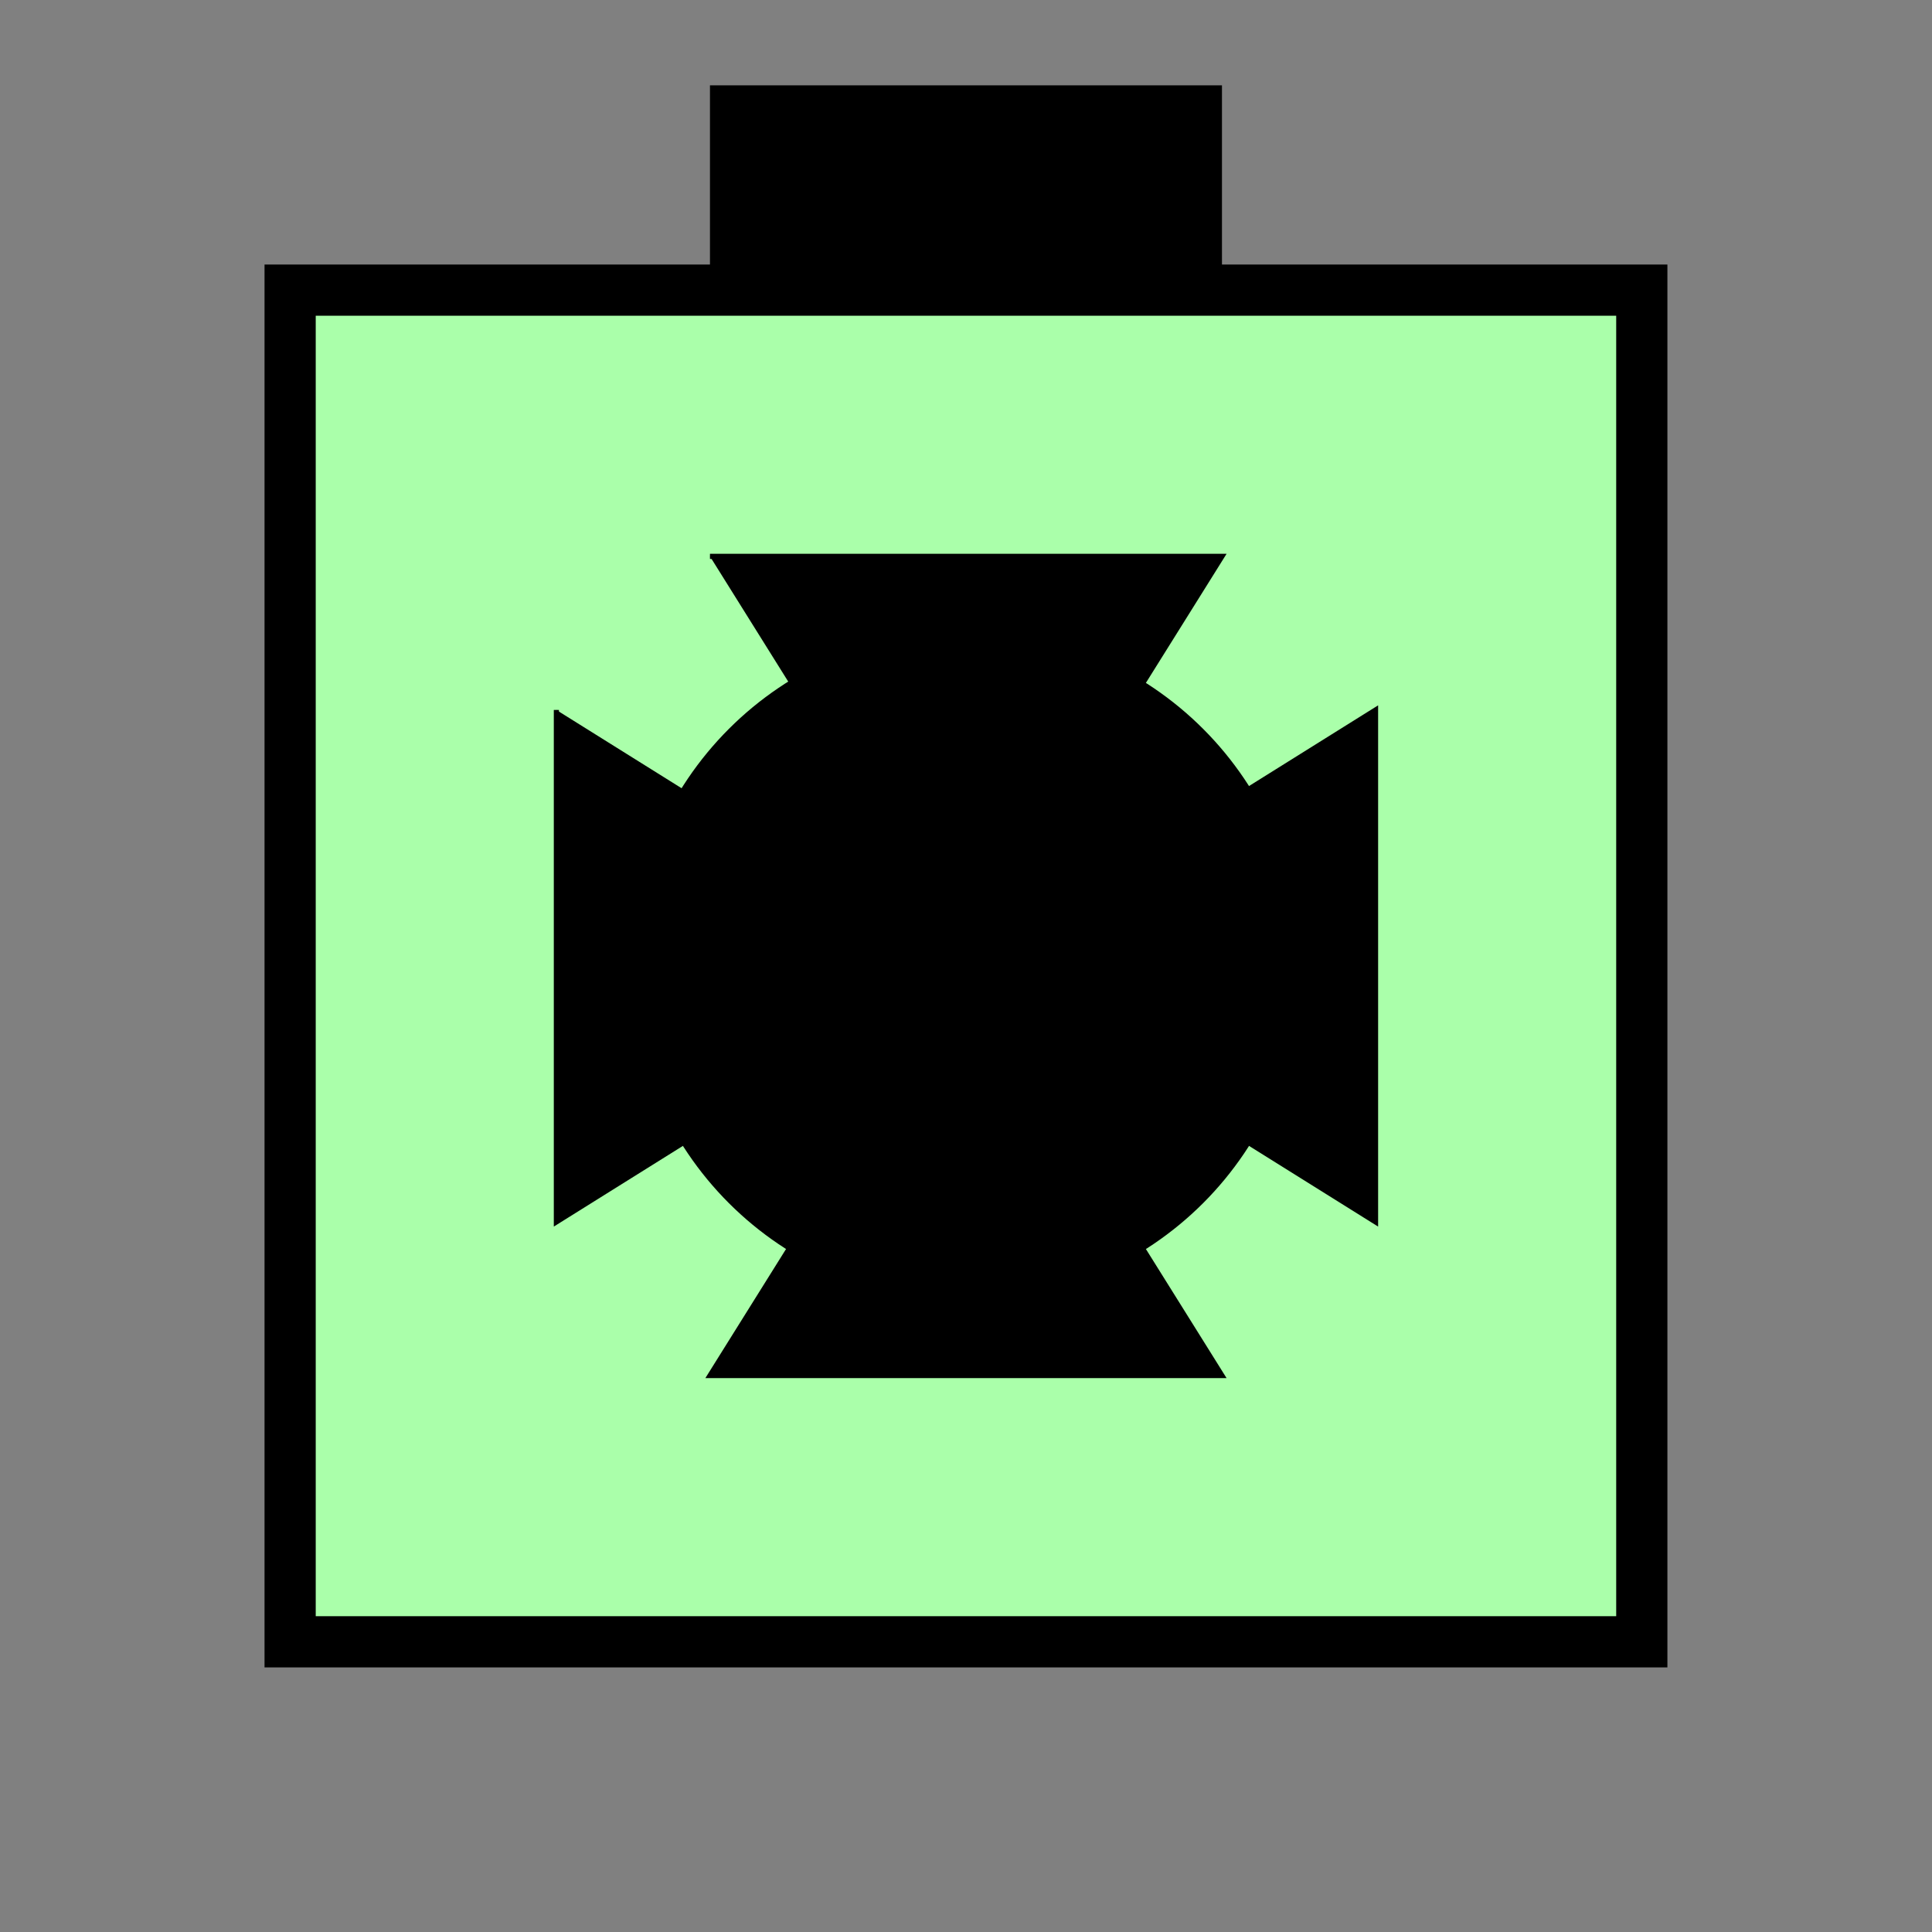 <?xml version="1.0" encoding="UTF-8" standalone="no"?>
<svg
   xmlns:dc="http://purl.org/dc/elements/1.1/"
   xmlns:cc="http://creativecommons.org/ns#"
   xmlns:rdf="http://www.w3.org/1999/02/22-rdf-syntax-ns#"
   xmlns:svg="http://www.w3.org/2000/svg"
   xmlns="http://www.w3.org/2000/svg"
   id="svg23"
   height="95.75mm"
   width="95.75mm"
   version="1.0">
  <rect width="100%" height="100%" fill="#808080" stroke="none"/>
  <defs
     id="defs3">
    <pattern
       y="0"
       x="0"
       height="6"
       width="6"
       patternUnits="userSpaceOnUse"
       id="EMFhbasepattern" />
  </defs>
  <path
     id="path5"
     d="  M 132.986,15.984   L 132.986,54.345   L 228.89,54.345   L 228.89,15.984   L 132.986,15.984   z "
     style="fill:#000000;fill-rule:evenodd;fill-opacity:1;stroke:none;" />
  <path
     id="path7"
     d="  M 54.345,54.345   L 54.345,307.531   L 307.531,307.531   L 307.531,54.345   L 54.345,54.345   z "
     style="fill:#aaffaa;fill-rule:evenodd;fill-opacity:1;stroke:none;" />
  <path
     id="path9"
     d="  M 54.345,54.345   L 307.531,54.345   L 307.531,307.531   L 54.345,307.531   z "
     style="fill:none;stroke:#000000;stroke-width:9.59px;stroke-linecap:butt;stroke-linejoin:miter;stroke-miterlimit:10;stroke-dasharray:none;stroke-opacity:1;" />
  <path
     id="path11"
     d="  M 243.275,180.938   C 243.275,215.384 215.384,243.275 180.938,243.275   C 146.533,243.275 118.601,215.384 118.601,180.938   C 118.601,146.533 146.533,118.601 180.938,118.601   C 215.384,118.601 243.275,146.533 243.275,180.938   z "
     style="fill:#000000;fill-rule:evenodd;fill-opacity:1;stroke:none;" />
  <path
     id="path13"
     d="  M 243.275,180.938   C 243.275,215.384 215.384,243.275 180.938,243.275   C 146.533,243.275 118.601,215.384 118.601,180.938   C 118.601,146.533 146.533,118.601 180.938,118.601   C 215.384,118.601 243.275,146.533 243.275,180.938  "
     style="fill:none;stroke:#000000;stroke-width:0.959px;stroke-linecap:butt;stroke-linejoin:miter;stroke-miterlimit:10;stroke-dasharray:none;stroke-opacity:1;" />
  <path
     id="path15"
     d="  M 132.986,104.215   L 132.986,104.215   L 228.89,104.215   L 180.938,180.938   L 228.89,257.661   L 132.986,257.661   L 180.938,180.938   z "
     style="fill:#000000;fill-rule:evenodd;fill-opacity:1;stroke:none;" />
  <path
     id="path17"
     d="  M 132.986,104.215   L 132.986,104.215   L 228.89,104.215   L 180.938,180.938   L 228.89,257.661   L 132.986,257.661   L 180.938,180.938  "
     style="fill:none;stroke:#000000;stroke-width:0.959px;stroke-linecap:butt;stroke-linejoin:miter;stroke-miterlimit:10;stroke-dasharray:none;stroke-opacity:1;" />
  <path
     id="path19"
     d="  M 104.215,132.986   L 104.215,132.986   L 104.215,228.89   L 180.938,180.938   L 257.661,228.89   L 257.661,132.986   L 180.938,180.938   z "
     style="fill:#000000;fill-rule:evenodd;fill-opacity:1;stroke:none;" />
  <path
     id="path21"
     d="  M 104.215,132.986   L 104.215,132.986   L 104.215,228.89   L 180.938,180.938   L 257.661,228.89   L 257.661,132.986   L 180.938,180.938  "
     style="fill:none;stroke:#000000;stroke-width:0.959px;stroke-linecap:butt;stroke-linejoin:miter;stroke-miterlimit:10;stroke-dasharray:none;stroke-opacity:1;" />
</svg>
